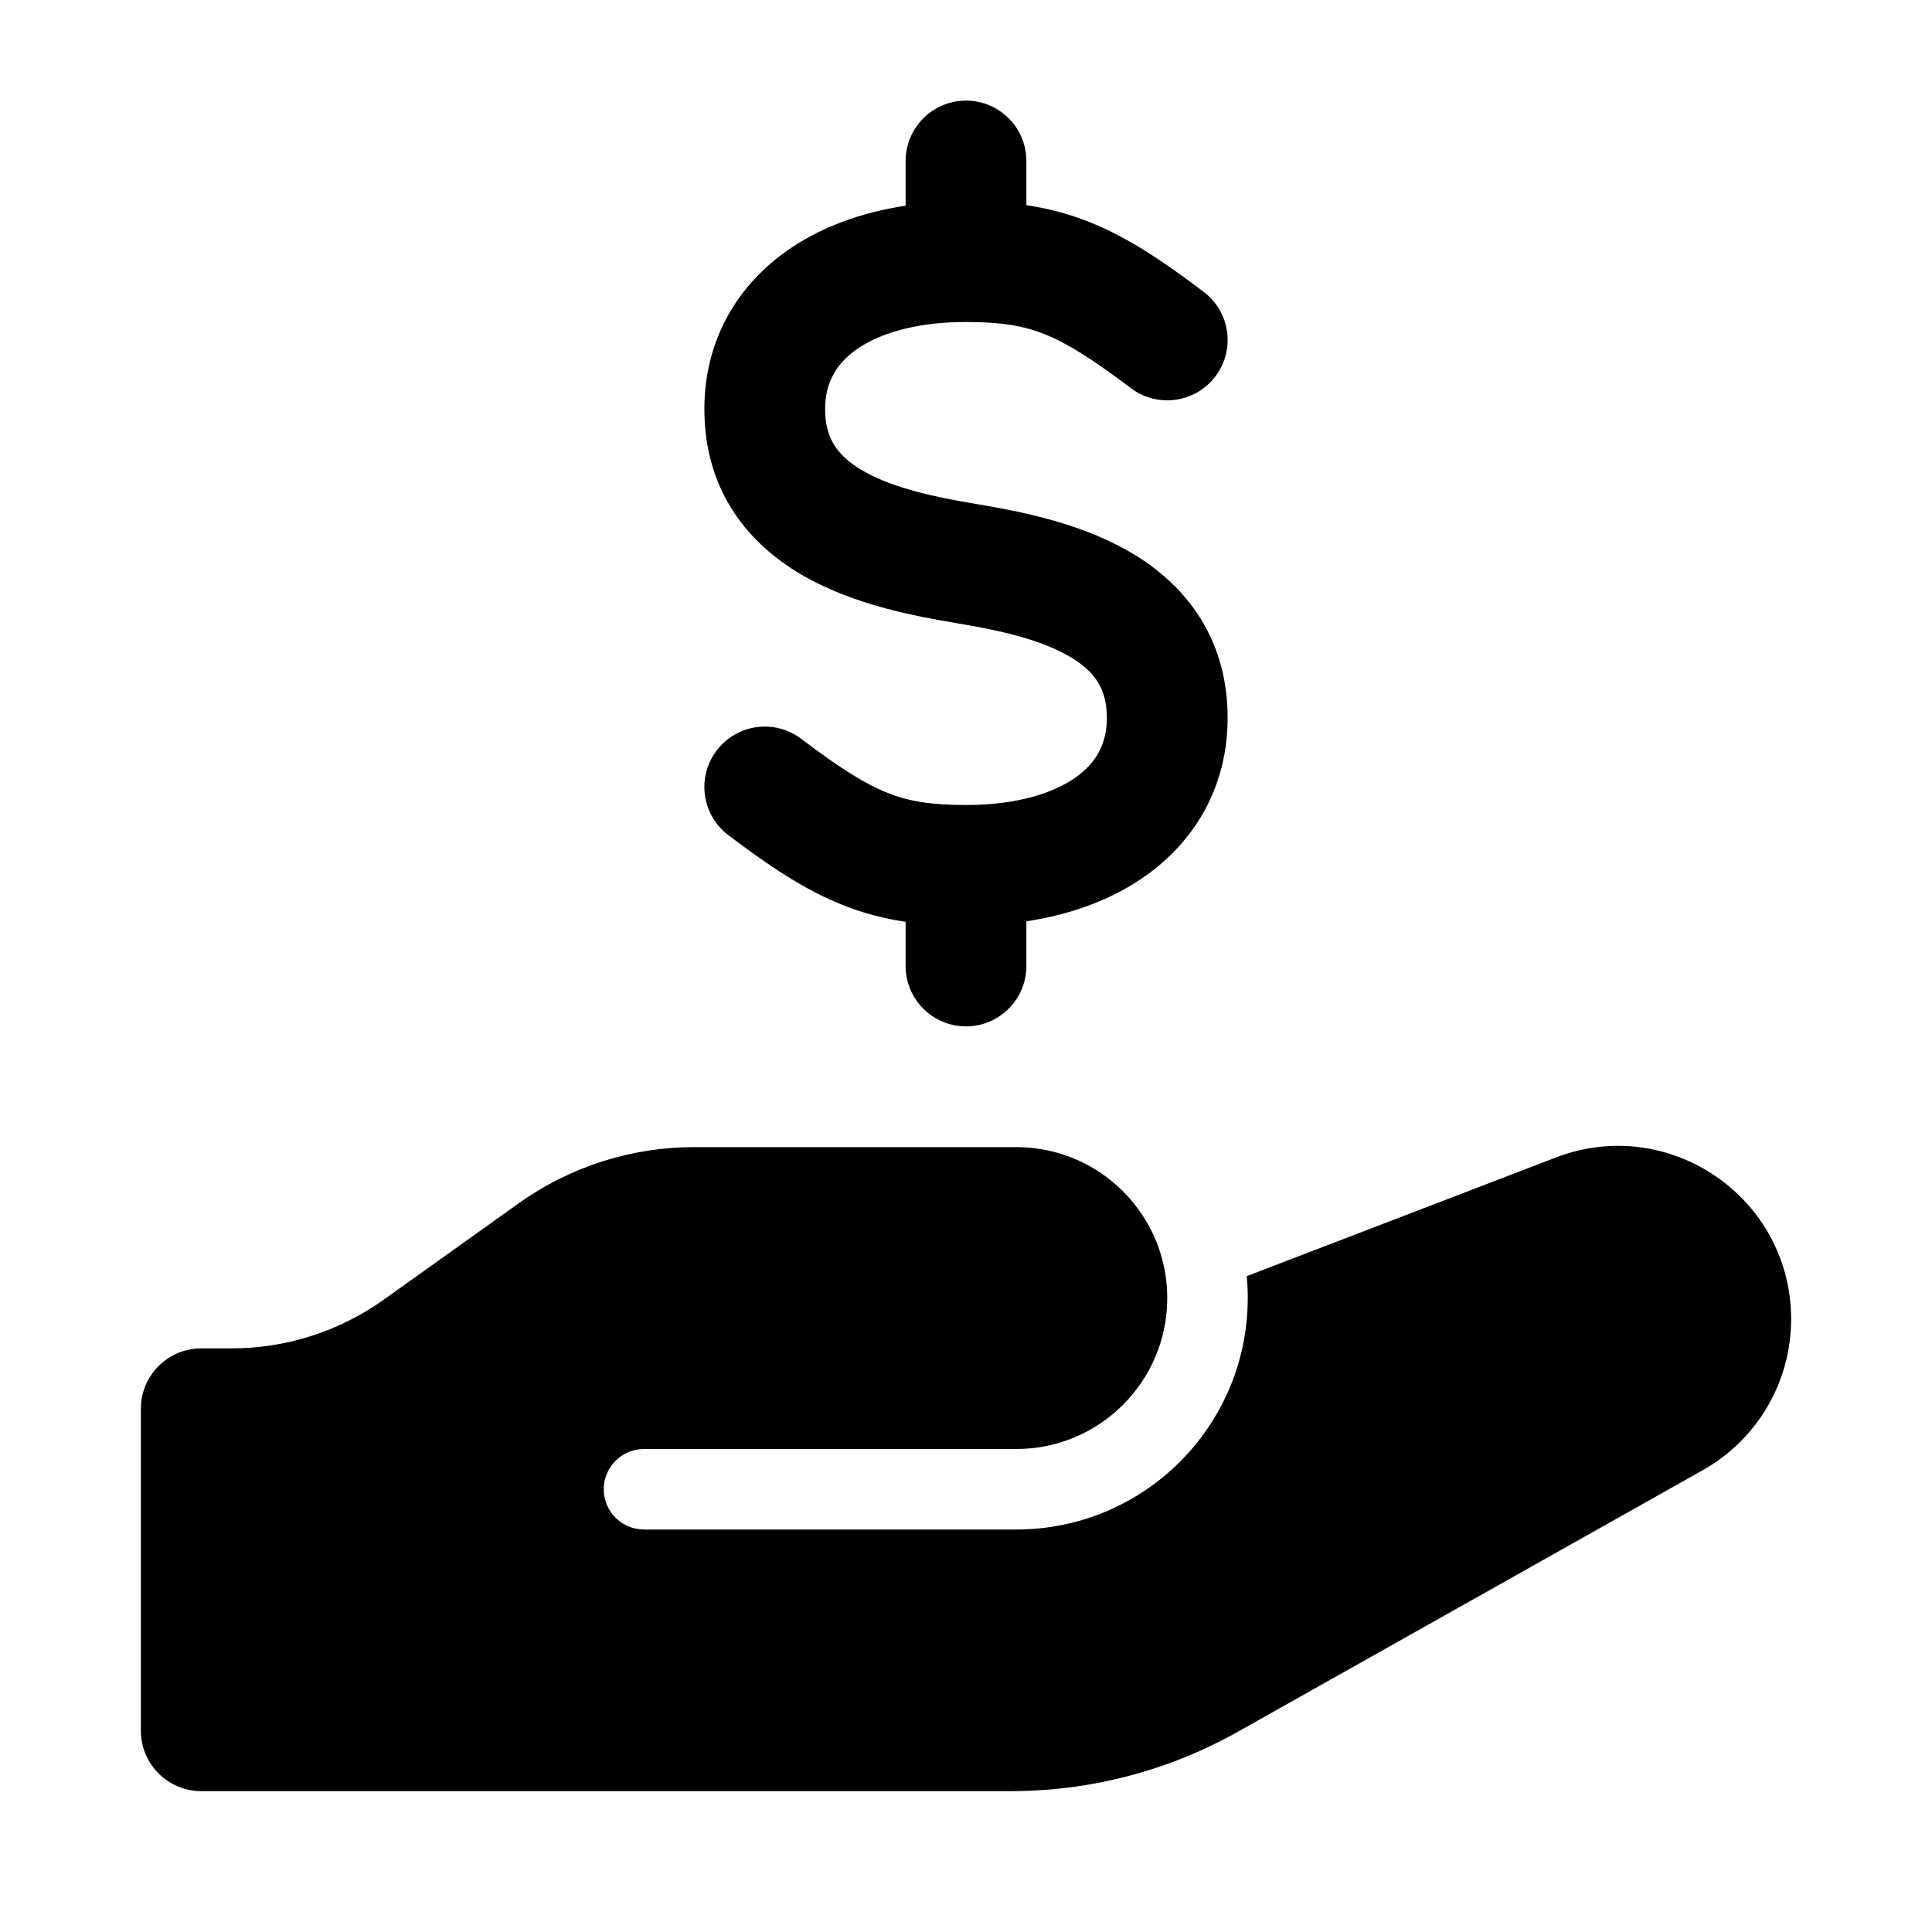 <svg width="24" height="24" viewBox="0 0 24 24" fill="none" xmlns="http://www.w3.org/2000/svg">
<path d="M12.75 2C12.75 1.586 12.414 1.25 12 1.25C11.586 1.25 11.25 1.586 11.25 2V2.555C10.685 2.641 10.169 2.83 9.748 3.135C9.123 3.587 8.75 4.267 8.75 5.082C8.75 6.133 9.334 6.792 10.009 7.169C10.636 7.52 11.382 7.657 11.877 7.74C12.382 7.824 12.886 7.931 13.259 8.14C13.584 8.322 13.75 8.539 13.75 8.918C13.75 9.232 13.623 9.468 13.373 9.65C13.099 9.848 12.643 10 12 10C11.559 10 11.286 9.953 11.027 9.85C10.75 9.74 10.441 9.548 9.953 9.178C9.623 8.928 9.152 8.993 8.902 9.324C8.652 9.654 8.717 10.124 9.047 10.374C9.559 10.762 10 11.057 10.473 11.244C10.732 11.347 10.986 11.412 11.25 11.451V12C11.25 12.414 11.586 12.75 12 12.75C12.414 12.75 12.75 12.414 12.75 12V11.445C13.315 11.359 13.831 11.17 14.252 10.865C14.877 10.413 15.25 9.733 15.25 8.918C15.25 7.867 14.666 7.208 13.991 6.831C13.364 6.48 12.619 6.343 12.123 6.26C11.619 6.176 11.114 6.069 10.741 5.86C10.416 5.678 10.25 5.461 10.25 5.082C10.25 4.768 10.377 4.532 10.627 4.35C10.901 4.152 11.357 4 12 4C12.441 4 12.714 4.047 12.973 4.15C13.25 4.26 13.559 4.452 14.047 4.821C14.377 5.071 14.848 5.006 15.098 4.676C15.348 4.346 15.283 3.876 14.953 3.626C14.441 3.238 14 2.943 13.527 2.756C13.268 2.653 13.014 2.588 12.75 2.549V2Z" fill="#000"/>
<path d="M8.622 14.25H12.652C13.675 14.265 14.5 15.099 14.5 16.125C14.5 17.16 13.661 18 12.625 18H8C7.724 18 7.5 18.224 7.5 18.5C7.5 18.776 7.724 19 8 19H12.625C14.213 19 15.5 17.713 15.5 16.125C15.5 16.033 15.496 15.943 15.487 15.853L19.327 14.379C20.736 13.838 22.25 14.878 22.25 16.388C22.25 17.165 21.831 17.882 21.153 18.263L15.378 21.512C14.518 21.996 13.547 22.25 12.559 22.25H2.5C2.086 22.25 1.75 21.914 1.75 21.5V17.5C1.75 17.086 2.086 16.75 2.5 16.75H2.878C3.556 16.75 4.216 16.538 4.767 16.145L6.442 14.949C7.078 14.494 7.84 14.25 8.622 14.25Z" fill="#000"/>
</svg>
